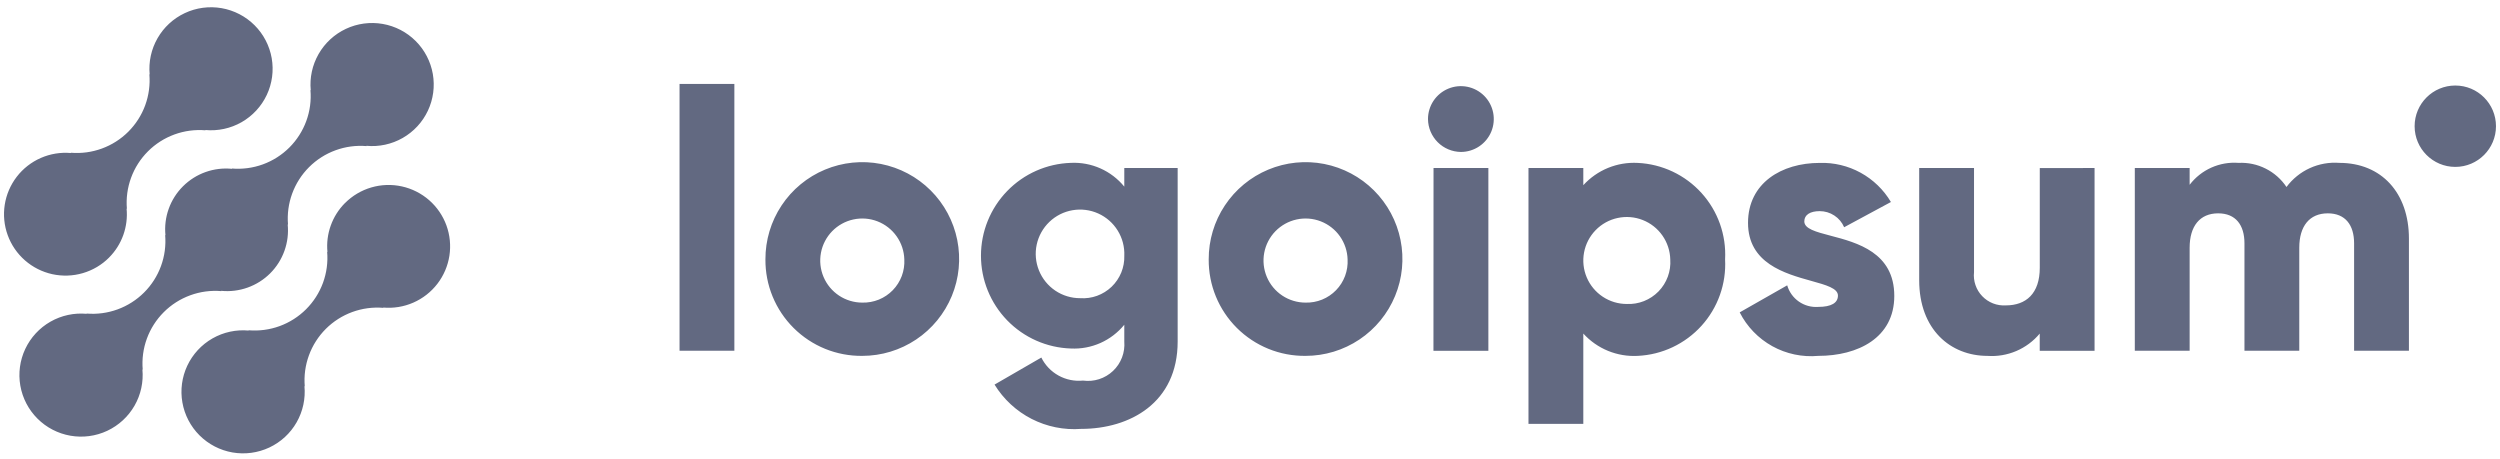 <svg width="158" height="29" viewBox="0 0 158 29" fill="none" xmlns="http://www.w3.org/2000/svg">
<path fill-rule="evenodd" clip-rule="evenodd" d="M7.793 14.852C7.602 15.387 7.295 15.874 6.893 16.277H6.895C6.434 16.74 5.862 17.079 5.234 17.262C4.606 17.446 3.942 17.468 3.303 17.328C2.664 17.187 2.071 16.887 1.579 16.457C1.087 16.026 0.711 15.479 0.488 14.865C0.264 14.251 0.199 13.59 0.299 12.945C0.399 12.299 0.661 11.689 1.059 11.171C1.458 10.653 1.982 10.244 2.581 9.982C3.181 9.72 3.836 9.613 4.488 9.672L4.469 9.653C5.136 9.709 5.807 9.619 6.436 9.389C7.065 9.16 7.636 8.796 8.109 8.324C8.582 7.851 8.947 7.281 9.177 6.653C9.406 6.026 9.496 5.356 9.44 4.69L9.459 4.709C9.384 3.912 9.558 3.112 9.955 2.418C10.352 1.723 10.955 1.168 11.68 0.828C12.405 0.487 13.217 0.379 14.006 0.516C14.796 0.654 15.523 1.031 16.09 1.597C16.656 2.163 17.034 2.889 17.172 3.677C17.31 4.465 17.201 5.276 16.86 6C16.519 6.724 15.963 7.325 15.268 7.722C14.572 8.119 13.771 8.291 12.973 8.217L12.993 8.236C12.326 8.179 11.654 8.269 11.025 8.498C10.396 8.728 9.825 9.091 9.352 9.564C8.878 10.037 8.514 10.607 8.284 11.235C8.054 11.862 7.964 12.533 8.02 13.199L8 13.18C8.055 13.745 7.984 14.316 7.793 14.852ZM13.991 18.399L13.971 18.38C14.537 18.437 15.11 18.367 15.647 18.176C16.183 17.985 16.671 17.678 17.074 17.276C17.477 16.873 17.786 16.387 17.977 15.851C18.169 15.316 18.239 14.744 18.182 14.178L18.202 14.197C18.146 13.531 18.236 12.861 18.466 12.233C18.696 11.605 19.06 11.036 19.533 10.563C20.007 10.09 20.578 9.726 21.206 9.497C21.835 9.267 22.506 9.178 23.173 9.234L23.153 9.215C23.951 9.29 24.753 9.117 25.449 8.72C26.145 8.323 26.701 7.722 27.042 6.998C27.383 6.274 27.492 5.462 27.354 4.674C27.216 3.886 26.838 3.159 26.271 2.593C25.705 2.027 24.977 1.65 24.188 1.512C23.398 1.375 22.585 1.483 21.86 1.824C21.135 2.164 20.532 2.72 20.135 3.415C19.737 4.11 19.564 4.91 19.639 5.707L19.62 5.687C19.677 6.353 19.587 7.023 19.357 7.651C19.127 8.278 18.763 8.848 18.29 9.321C17.816 9.794 17.245 10.158 16.617 10.387C15.988 10.616 15.316 10.706 14.649 10.65L14.668 10.67C14.102 10.613 13.529 10.682 12.992 10.873C12.456 11.064 11.968 11.372 11.565 11.774C11.162 12.176 10.853 12.662 10.662 13.198C10.47 13.734 10.4 14.305 10.457 14.871L10.438 14.852C10.494 15.518 10.404 16.189 10.174 16.816C9.944 17.444 9.58 18.014 9.106 18.486C8.633 18.959 8.062 19.322 7.434 19.552C6.805 19.782 6.134 19.872 5.467 19.816L5.486 19.834C4.688 19.76 3.886 19.932 3.19 20.329C2.494 20.726 1.938 21.328 1.597 22.052C1.256 22.776 1.147 23.587 1.285 24.375C1.423 25.164 1.801 25.89 2.368 26.456C2.934 27.022 3.662 27.399 4.451 27.537C5.241 27.675 6.054 27.566 6.779 27.226C7.504 26.885 8.107 26.329 8.504 25.635C8.902 24.94 9.075 24.139 9 23.343L9.02 23.362C8.963 22.696 9.053 22.026 9.283 21.398C9.513 20.77 9.878 20.2 10.351 19.728C10.824 19.255 11.395 18.891 12.024 18.662C12.652 18.432 13.324 18.342 13.991 18.399ZM21.803 12.832C21.401 13.235 21.094 13.722 20.903 14.257C20.711 14.792 20.64 15.363 20.695 15.929L20.676 15.91C20.733 16.576 20.642 17.246 20.413 17.874C20.183 18.501 19.818 19.071 19.345 19.544C18.872 20.016 18.301 20.38 17.672 20.61C17.044 20.839 16.372 20.929 15.705 20.873L15.724 20.892C14.926 20.818 14.125 20.991 13.429 21.388C12.734 21.785 12.178 22.387 11.837 23.111C11.497 23.836 11.388 24.647 11.527 25.435C11.665 26.223 12.043 26.95 12.61 27.515C13.177 28.08 13.905 28.458 14.694 28.595C15.484 28.732 16.296 28.623 17.021 28.283C17.747 27.942 18.349 27.387 18.746 26.692C19.143 25.997 19.316 25.197 19.241 24.4L19.261 24.419C19.205 23.753 19.295 23.083 19.525 22.455C19.755 21.828 20.119 21.258 20.592 20.785C21.066 20.312 21.637 19.949 22.265 19.719C22.894 19.49 23.565 19.4 24.232 19.456L24.212 19.437C24.864 19.495 25.52 19.389 26.119 19.127C26.719 18.865 27.242 18.456 27.641 17.938C28.04 17.42 28.302 16.81 28.402 16.165C28.502 15.519 28.437 14.859 28.214 14.245C27.99 13.63 27.615 13.083 27.123 12.652C26.631 12.222 26.038 11.922 25.398 11.781C24.759 11.64 24.095 11.663 23.467 11.846C22.839 12.03 22.268 12.369 21.806 12.832H21.803ZM42.947 5.306H46.412V22.168H42.947V5.306ZM49.395 12.986C48.725 13.996 48.37 15.182 48.375 16.394C48.369 17.198 48.523 17.996 48.829 18.74C49.135 19.484 49.586 20.159 50.156 20.727C50.726 21.294 51.403 21.743 52.148 22.046C52.894 22.349 53.692 22.5 54.496 22.491C55.708 22.491 56.892 22.131 57.9 21.457C58.907 20.784 59.691 19.826 60.154 18.706C60.617 17.586 60.736 16.354 60.498 15.166C60.26 13.978 59.675 12.887 58.816 12.032C57.958 11.177 56.864 10.596 55.675 10.362C54.486 10.129 53.255 10.254 52.137 10.721C51.019 11.188 50.064 11.976 49.395 12.986ZM56.669 14.938C56.97 15.365 57.138 15.871 57.153 16.394C57.172 16.751 57.117 17.109 56.992 17.444C56.866 17.779 56.672 18.085 56.423 18.341C56.173 18.598 55.873 18.8 55.542 18.935C55.21 19.07 54.854 19.134 54.496 19.125C53.974 19.125 53.463 18.971 53.027 18.682C52.592 18.393 52.251 17.983 52.048 17.501C51.844 17.02 51.788 16.489 51.884 15.976C51.981 15.462 52.227 14.989 52.591 14.614C52.955 14.24 53.422 13.981 53.933 13.87C54.443 13.759 54.975 13.801 55.462 13.991C55.949 14.181 56.369 14.51 56.669 14.938ZM74.428 10.619V21.585C74.428 25.466 71.401 27.106 68.329 27.106C67.248 27.187 66.165 26.968 65.199 26.475C64.234 25.981 63.423 25.23 62.855 24.306L65.812 22.597C66.05 23.079 66.43 23.476 66.901 23.736C67.371 23.996 67.91 24.106 68.445 24.052C68.787 24.099 69.135 24.069 69.463 23.964C69.792 23.858 70.093 23.68 70.343 23.443C70.594 23.206 70.788 22.915 70.911 22.593C71.034 22.271 71.083 21.925 71.055 21.581V20.525C70.649 21.021 70.133 21.416 69.547 21.677C68.961 21.937 68.322 22.057 67.682 22.026C66.158 21.978 64.713 21.339 63.652 20.244C62.591 19.149 61.997 17.684 61.997 16.16C61.997 14.635 62.591 13.17 63.652 12.075C64.713 10.98 66.158 10.341 67.682 10.293C68.322 10.262 68.961 10.382 69.547 10.643C70.133 10.904 70.649 11.298 71.055 11.795V10.616L74.428 10.619ZM71.056 16.162C71.079 15.603 70.935 15.05 70.641 14.575C70.348 14.099 69.919 13.722 69.409 13.492C68.9 13.263 68.333 13.191 67.783 13.286C67.232 13.381 66.722 13.638 66.319 14.025C65.916 14.412 65.638 14.911 65.52 15.458C65.403 16.004 65.452 16.573 65.662 17.092C65.87 17.61 66.23 18.054 66.693 18.367C67.156 18.679 67.703 18.846 68.262 18.845C68.626 18.87 68.991 18.819 69.334 18.695C69.677 18.57 69.991 18.375 70.254 18.123C70.517 17.87 70.724 17.565 70.863 17.227C71.001 16.889 71.067 16.526 71.056 16.162ZM77.41 12.986C76.74 13.996 76.385 15.182 76.39 16.394C76.384 17.198 76.538 17.996 76.844 18.74C77.15 19.484 77.601 20.159 78.171 20.727C78.741 21.294 79.418 21.743 80.164 22.046C80.909 22.349 81.707 22.5 82.511 22.491C83.723 22.491 84.908 22.131 85.915 21.457C86.922 20.784 87.707 19.826 88.169 18.706C88.632 17.586 88.752 16.354 88.513 15.166C88.275 13.978 87.69 12.887 86.831 12.032C85.973 11.177 84.88 10.596 83.691 10.362C82.501 10.129 81.27 10.254 80.152 10.721C79.034 11.188 78.079 11.976 77.41 12.986ZM84.685 14.938C84.985 15.365 85.153 15.871 85.168 16.394C85.187 16.751 85.132 17.109 85.007 17.444C84.881 17.779 84.688 18.085 84.438 18.341C84.189 18.598 83.888 18.8 83.557 18.935C83.225 19.07 82.869 19.134 82.511 19.125C81.989 19.125 81.478 18.971 81.042 18.682C80.607 18.393 80.266 17.983 80.063 17.501C79.86 17.02 79.803 16.489 79.899 15.976C79.996 15.462 80.242 14.989 80.606 14.614C80.971 14.24 81.437 13.981 81.948 13.87C82.458 13.759 82.99 13.801 83.477 13.991C83.964 14.181 84.384 14.51 84.685 14.938ZM90.249 7.524C90.249 7.112 90.371 6.71 90.599 6.368C90.828 6.027 91.152 5.76 91.532 5.603C91.912 5.445 92.33 5.404 92.733 5.484C93.137 5.565 93.507 5.763 93.798 6.053C94.089 6.344 94.287 6.715 94.367 7.118C94.447 7.521 94.406 7.939 94.249 8.319C94.091 8.699 93.825 9.024 93.483 9.252C93.141 9.481 92.739 9.603 92.328 9.603C91.778 9.597 91.252 9.376 90.864 8.988C90.475 8.599 90.254 8.073 90.249 7.524ZM90.599 10.619H94.065V22.169H90.594L90.599 10.619ZM108.699 18.641C108.955 17.921 109.066 17.157 109.026 16.394C109.067 15.63 108.955 14.866 108.7 14.146C108.444 13.426 108.048 12.763 107.534 12.196C107.021 11.63 106.401 11.17 105.71 10.844C105.018 10.518 104.269 10.331 103.506 10.296C102.863 10.261 102.222 10.369 101.627 10.612C101.032 10.856 100.498 11.229 100.065 11.704V10.619H96.6V26.788H100.065V21.081C100.498 21.557 101.031 21.93 101.626 22.174C102.222 22.418 102.863 22.526 103.506 22.491C104.269 22.455 105.018 22.269 105.709 21.943C106.401 21.616 107.021 21.157 107.534 20.59C108.047 20.024 108.443 19.361 108.699 18.641ZM105.065 14.886C105.375 15.329 105.548 15.853 105.561 16.394C105.587 16.765 105.534 17.137 105.406 17.485C105.278 17.834 105.078 18.152 104.819 18.418C104.559 18.684 104.246 18.892 103.901 19.029C103.555 19.166 103.185 19.228 102.814 19.211C102.273 19.212 101.744 19.052 101.294 18.753C100.843 18.454 100.491 18.029 100.281 17.531C100.071 17.032 100.012 16.483 100.113 15.952C100.213 15.421 100.468 14.931 100.846 14.544C101.223 14.156 101.706 13.889 102.235 13.776C102.764 13.662 103.314 13.706 103.817 13.904C104.321 14.101 104.755 14.443 105.065 14.886ZM119.719 18.703C119.719 21.359 117.41 22.491 114.916 22.491C113.908 22.582 112.896 22.369 112.01 21.879C111.125 21.389 110.407 20.645 109.949 19.742L112.951 18.033C113.072 18.45 113.333 18.813 113.69 19.061C114.046 19.309 114.478 19.427 114.911 19.396C115.742 19.396 116.158 19.142 116.158 18.681C116.158 18.222 115.419 18.016 114.474 17.753C112.798 17.286 110.475 16.639 110.475 14.084C110.475 11.565 112.601 10.296 115.003 10.296C115.906 10.267 116.8 10.481 117.592 10.916C118.384 11.351 119.046 11.99 119.506 12.767L116.55 14.361C116.421 14.058 116.205 13.8 115.929 13.62C115.654 13.439 115.332 13.343 115.003 13.344C114.402 13.344 114.032 13.578 114.032 13.991C114.034 14.461 114.759 14.651 115.69 14.896C117.369 15.337 119.719 15.954 119.719 18.703ZM132.376 22.169V10.619L128.914 10.622V16.922C128.914 18.563 128.037 19.301 126.767 19.301C126.49 19.318 126.214 19.274 125.957 19.174C125.699 19.073 125.467 18.917 125.276 18.717C125.084 18.517 124.938 18.278 124.85 18.016C124.76 17.755 124.728 17.476 124.758 17.201V10.619H121.293V17.709C121.293 20.83 123.276 22.492 125.609 22.492C126.232 22.535 126.855 22.43 127.429 22.185C128.003 21.94 128.511 21.562 128.911 21.083V22.169H132.376ZM152.244 15.076V22.168H148.779V15.376C148.779 14.221 148.225 13.483 147.117 13.483C145.962 13.483 145.314 14.291 145.314 15.654V22.168H141.85V15.376C141.85 14.221 141.296 13.483 140.187 13.483C139.032 13.483 138.385 14.291 138.385 15.654V22.168H134.92V10.617H138.385V11.679C138.745 11.208 139.216 10.835 139.756 10.593C140.298 10.351 140.89 10.248 141.481 10.294C142.073 10.265 142.664 10.39 143.194 10.658C143.724 10.924 144.176 11.324 144.506 11.818C144.89 11.302 145.398 10.891 145.984 10.624C146.57 10.358 147.214 10.244 147.855 10.294C150.507 10.296 152.244 12.189 152.244 15.076ZM157.746 7.976C157.746 9.396 156.595 10.548 155.175 10.548C153.755 10.548 152.604 9.396 152.604 7.976C152.604 6.556 153.755 5.405 155.175 5.405C156.595 5.405 157.746 6.556 157.746 7.976Z" fill="#626981"/>
</svg>
